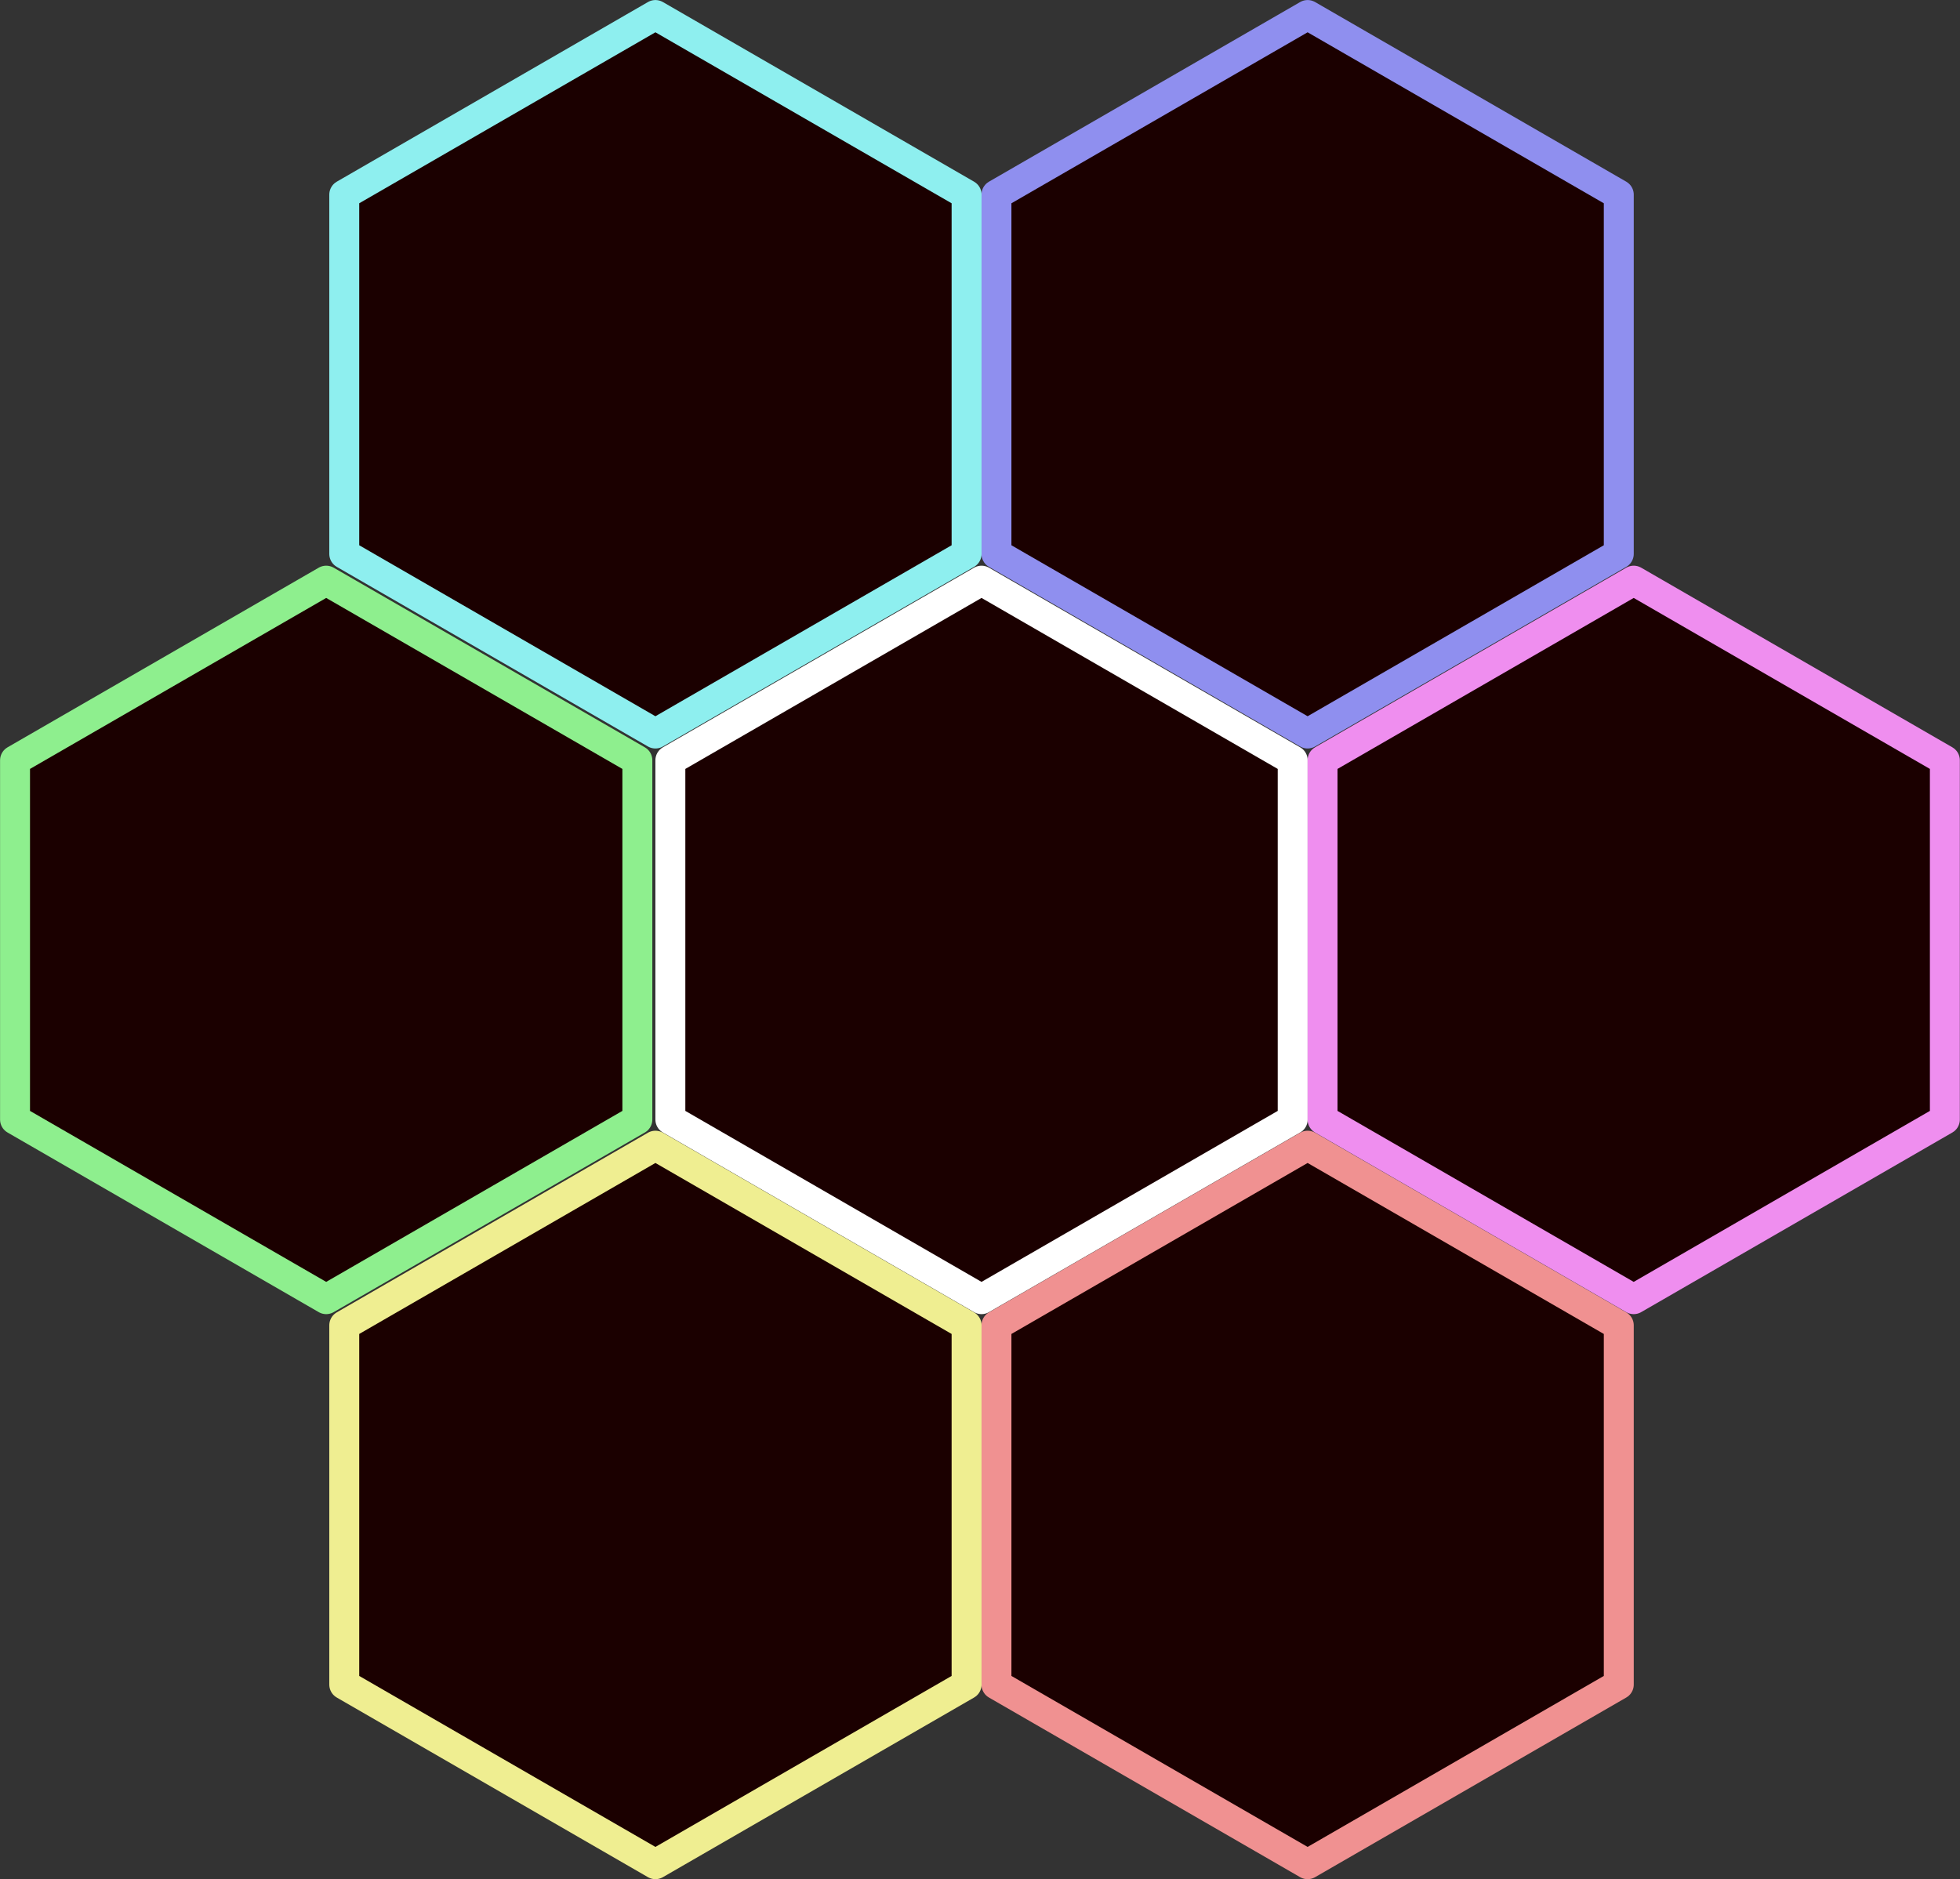 <?xml version="1.0" encoding="UTF-8" standalone="no"?>
<!DOCTYPE svg PUBLIC "-//W3C//DTD SVG 1.1//EN" "http://www.w3.org/Graphics/SVG/1.1/DTD/svg11.dtd">
<svg width="100%" height="100%" viewBox="0 0 1364 1308" version="1.1" xmlns="http://www.w3.org/2000/svg" xmlns:xlink="http://www.w3.org/1999/xlink" xml:space="preserve" xmlns:serif="http://www.serif.com/" style="fill-rule:evenodd;clip-rule:evenodd;stroke-linecap:round;stroke-linejoin:round;stroke-miterlimit:1.5;">
    <rect x="0" y="0" width="1364" height="1308" fill="#333333" stroke="none"/>
    <g transform="matrix(1,0,0,1,-469.234,-202.622)">
        <g transform="matrix(0.738,0,0,0.738,699.33,428.027)">
            <path d="M613.78,242.191L907.202,411.598L907.202,750.413L613.78,919.82L320.358,750.413L320.358,411.598L613.78,242.191Z" style="fill:rgb(27,0,0);stroke:white;stroke-width:28.23px;"/>
        </g>
        <g transform="matrix(0.738,0,0,0.738,926.258,821.296)">
            <path d="M613.78,242.191L907.202,411.598L907.202,750.413L613.78,919.82L320.358,750.413L320.358,411.598L613.78,242.191Z" style="fill:rgb(27,0,0);stroke:rgb(240,145,145);stroke-width:28.23px;"/>
        </g>
        <g transform="matrix(0.738,0,0,0.738,472.383,821.296)">
            <path d="M613.78,242.191L907.202,411.598L907.202,750.413L613.78,919.82L320.358,750.413L320.358,411.598L613.78,242.191Z" style="fill:rgb(27,0,0);stroke:rgb(239,238,145);stroke-width:28.23px;"/>
        </g>
        <g transform="matrix(0.738,0,0,0.738,926.258,34.335)">
            <path d="M613.78,242.191L907.202,411.598L907.202,750.413L613.78,919.82L320.358,750.413L320.358,411.598L613.78,242.191Z" style="fill:rgb(27,0,0);stroke:rgb(143,143,239);stroke-width:28.23px;"/>
        </g>
        <g transform="matrix(0.738,0,0,0.738,472.383,34.335)">
            <path d="M613.78,242.191L907.202,411.598L907.202,750.413L613.78,919.82L320.358,750.413L320.358,411.598L613.78,242.191Z" style="fill:rgb(27,0,0);stroke:rgb(142,239,239);stroke-width:28.23px;"/>
        </g>
        <g transform="matrix(0.738,0,0,0.738,1153.19,428.027)">
            <path d="M613.78,242.191L907.202,411.598L907.202,750.413L613.78,919.82L320.358,750.413L320.358,411.598L613.78,242.191Z" style="fill:rgb(27,0,0);stroke:rgb(239,142,239);stroke-width:28.23px;"/>
        </g>
        <g transform="matrix(0.738,0,0,0.738,243.27,428.027)">
            <path d="M613.78,242.191L907.202,411.598L907.202,750.413L613.78,919.82L320.358,750.413L320.358,411.598L613.78,242.191Z" style="fill:rgb(27,0,0);stroke:rgb(142,239,142);stroke-width:28.23px;"/>
        </g>
    </g>
</svg>
